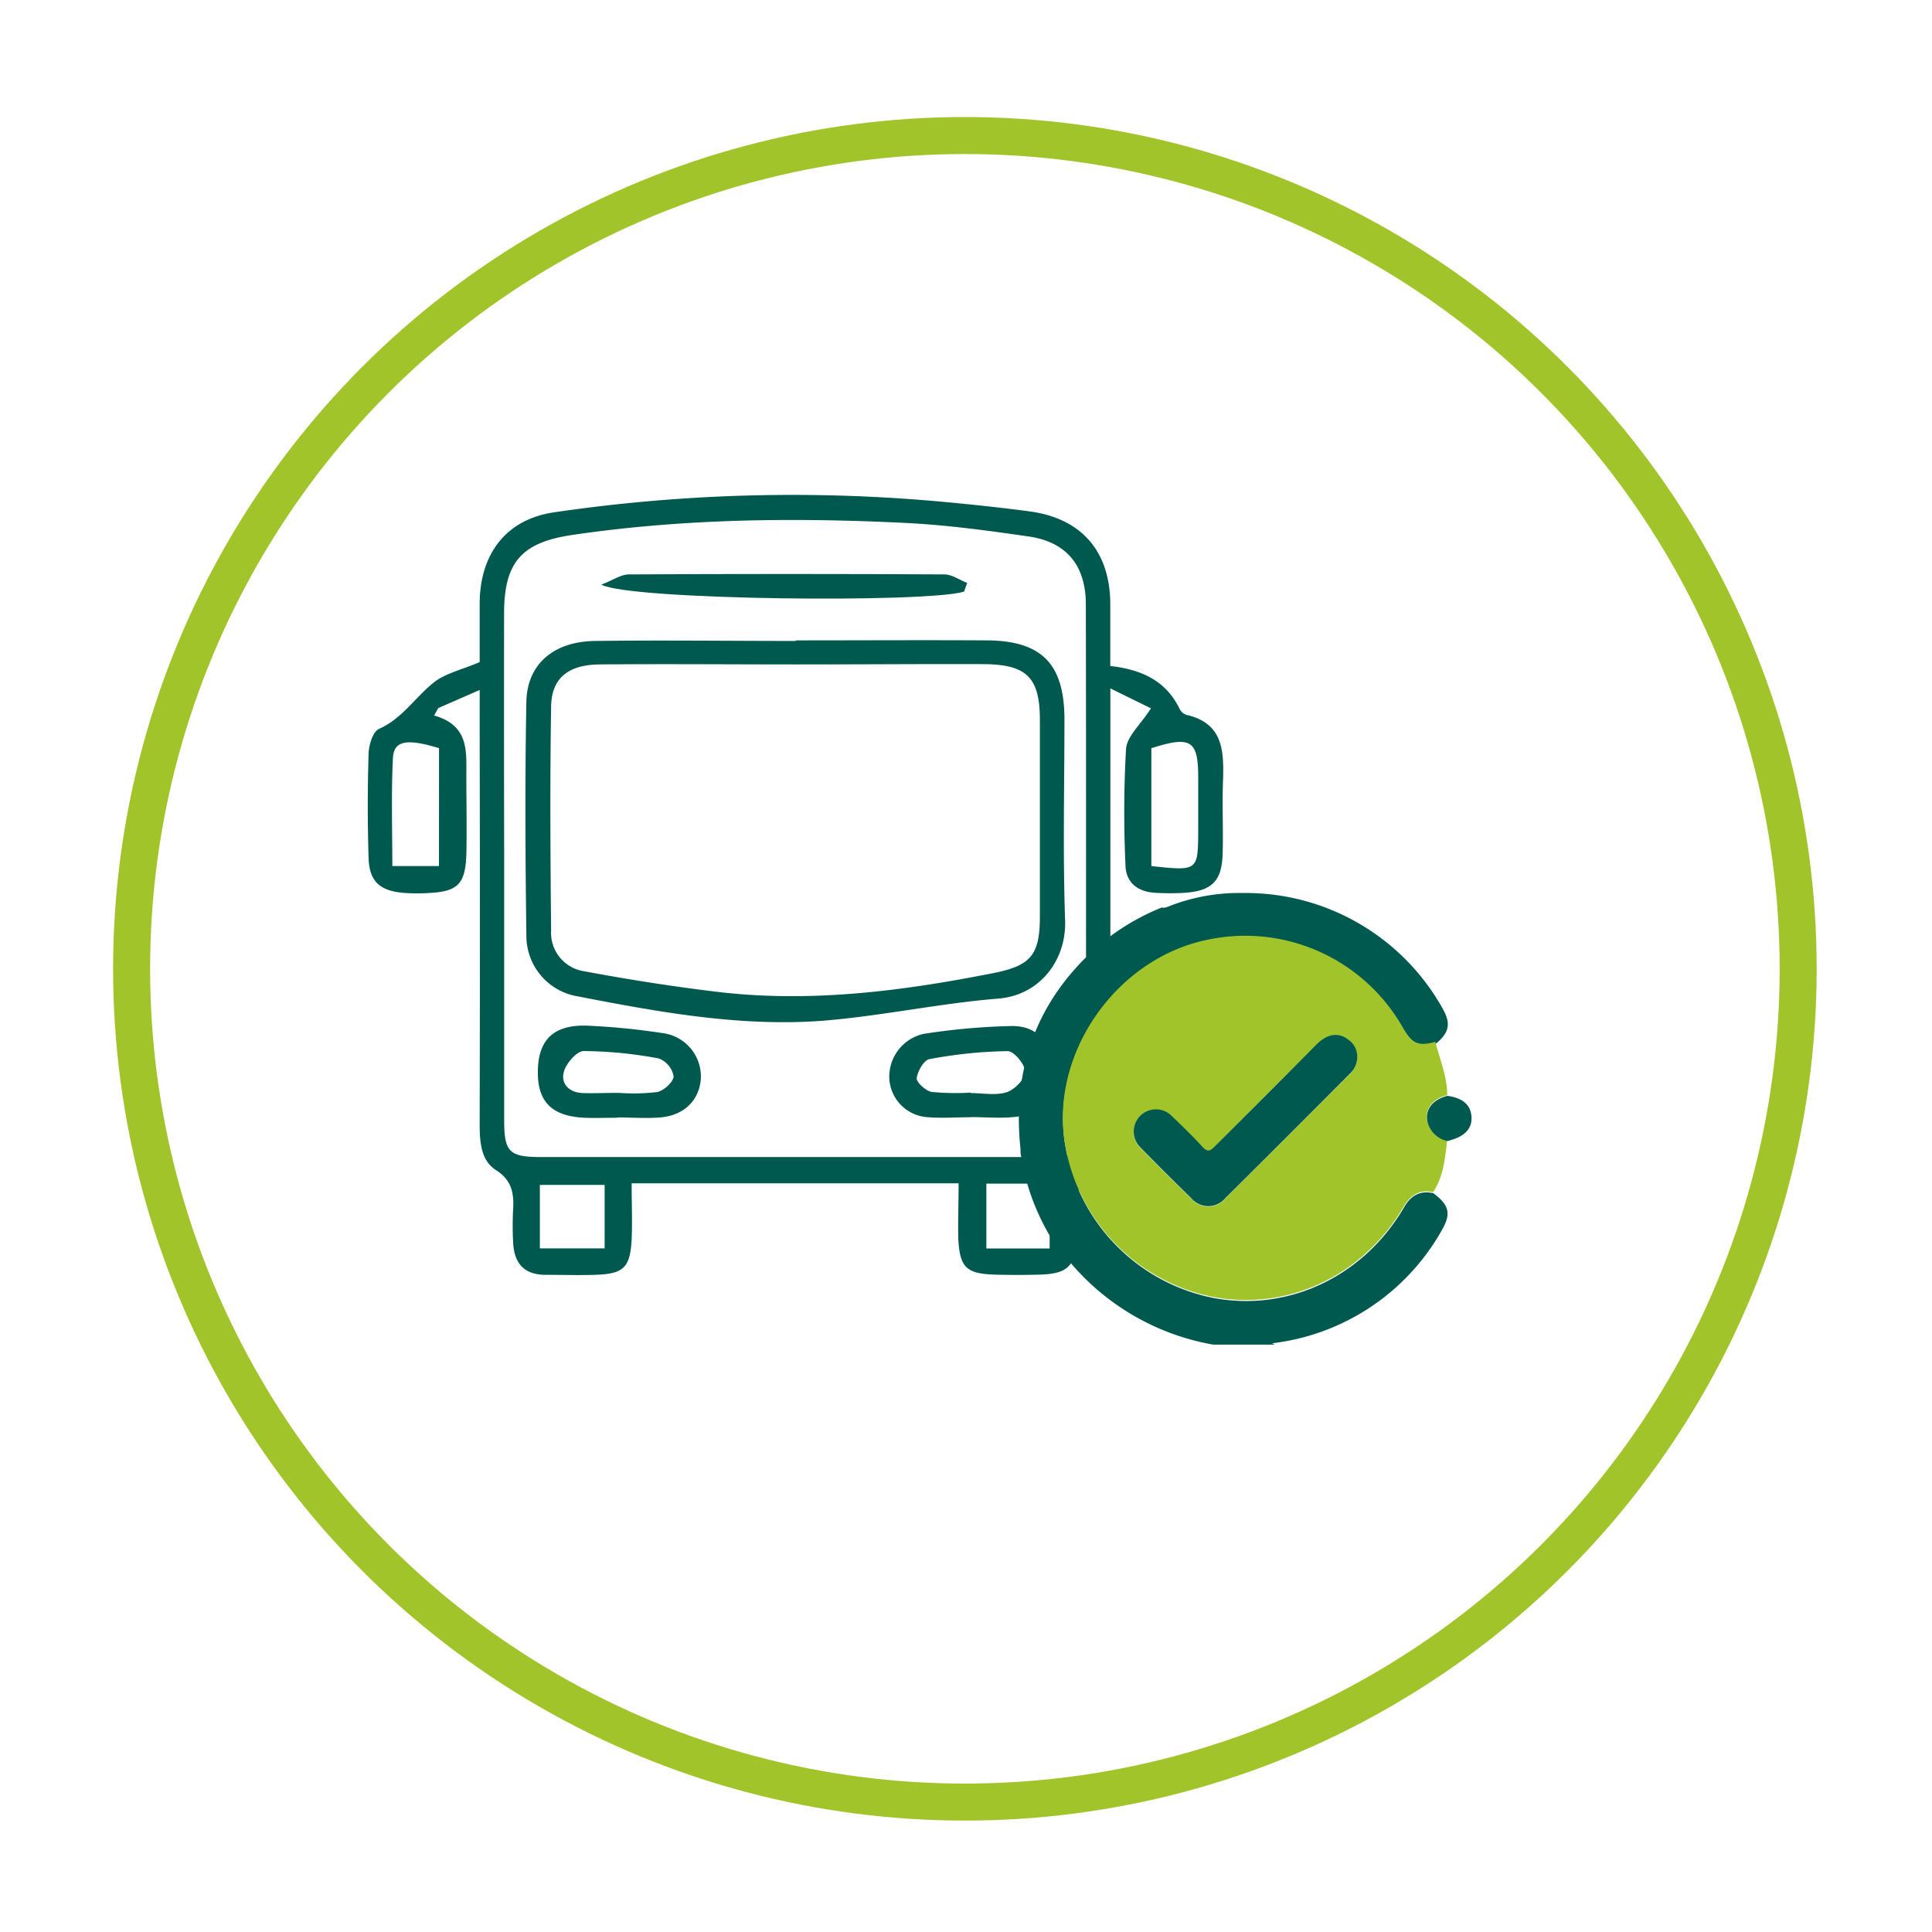 <svg viewBox="0 0 261 261" xmlns="http://www.w3.org/2000/svg" xmlns:xlink="http://www.w3.org/1999/xlink"><filter id="a" filterUnits="userSpaceOnUse" height="261" width="261" x="0" y="0"><feOffset dx="7" dy="7"/><feGaussianBlur result="blur" stdDeviation="5"/><feFlood flood-color="#173d36"/><feComposite in2="blur" operator="in"/><feComposite in="SourceGraphic"/></filter><circle cx="123.35" cy="123.88" fill="#fff" filter="url(#a)" r="112.57" stroke="#a1c42a" stroke-miterlimit="10" stroke-width="5"/><g fill="#00594e"><path d="m129.5 159.86h-44.17c0 2.66.11 5.15 0 7.62-.21 3.79-1.11 4.62-4.92 4.74-2.22.07-4.45 0-6.68 0-3 0-4.28-1.62-4.41-4.4a41.47 41.47 0 0 1 0-4.46c.13-2.18-.19-3.93-2.31-5.28s-2.21-4-2.21-6.41q.06-26.28 0-52.57v-5.89l-5.6 2.45-.55 1c4.7 1.34 4.35 4.79 4.35 8.1 0 3.56.08 7.13 0 10.69-.14 4-1.18 5-5.09 5.19a25 25 0 0 1 -3.12 0c-3.45-.22-4.94-1.53-5-4.87q-.21-6.9 0-13.81c0-1.22.57-3.12 1.41-3.49 3.11-1.38 4.83-4.18 7.28-6.17 1.52-1.3 3.85-1.8 6.32-2.85 0-2.51 0-5.3 0-8.1.1-6.65 3.66-11.2 10.06-12.14a221.7 221.7 0 0 1 53.25-1.35c3.69.35 7.37.74 11 1.23 6.94.93 10.79 5.32 10.88 12.32v8.56c4.26.49 7.49 2 9.31 5.69a1.72 1.72 0 0 0 .92.9c5.11 1.13 5.12 5 5 9-.13 3.26.05 6.53-.05 9.8-.11 3.69-1.48 5-5.13 5.25a33.37 33.37 0 0 1 -4 0c-2.41-.15-4-1.43-4-3.87a152.73 152.73 0 0 1 .08-15.58c.14-1.72 2-3.32 3.37-5.47l-5.49-2.69v5.71 52.12c0 3.23-.12 6.18-3.28 8.19-.75.48-1.06 2-1.18 3.07-.19 1.76 0 3.56-.08 5.34-.18 3.6-1.26 4.64-4.93 4.76q-3.12.09-6.23 0c-3.76-.13-4.64-1-4.84-4.81-.06-2.32.04-4.67.04-7.52zm-61.39-43.66v35.16c0 4.26.69 4.94 4.93 4.95q34.28 0 68.53 0c4.36 0 5.11-.68 5.12-4.75q.06-35 0-69.89c0-5.31-2.64-8.47-7.75-9.2-5.42-.78-10.87-1.53-16.33-1.81-15.12-.76-30.22-.61-45.25 1.6-6.79 1-9.25 3.58-9.26 10.55q-.02 16.7.01 33.39zm87.43.8c6.31.68 6.31.68 6.33-4.93 0-2.35 0-4.71 0-7.06 0-5-1-5.64-6.33-3.93zm-96.23-15.93c-4.42-1.35-6.12-1-6.23 1.36-.24 4.79-.08 9.57-.08 14.57h6.3zm22.37 59h-8.75v8.58h8.75zm51.57-.17v8.76h8.55v-8.76z"/><path d="m107.52 86.51c8.61 0 17.22-.05 25.83 0 7.4.06 10.43 3.19 10.45 10.65 0 9.06-.23 18.13.09 27.18.19 5.27-3.33 10.09-9 10.56-8 .65-15.83 2.36-23.79 3-11.32.84-22.46-1.24-33.52-3.39a8.28 8.28 0 0 1 -6.47-8.11c-.14-10.54-.2-21.09 0-31.63.11-5.06 3.7-8.1 9.24-8.18 9.06-.12 18.11 0 27.17 0zm.11 3.25c-8.89 0-17.79-.08-26.69 0-4.25.06-6.43 1.91-6.49 5.69-.16 10.08-.1 20.17 0 30.26a5.25 5.25 0 0 0 4.35 5.48c6 1.12 12 2.07 18 2.79 12.5 1.51 24.82-.05 37.08-2.46 5.3-1 6.58-2.39 6.6-7.58q0-13.35 0-26.7c0-5.65-1.74-7.45-7.44-7.52-8.5-.03-16.95.04-25.41.04z"/><path d="m83.38 151c-1.48 0-3 .06-4.43 0-4.53-.21-6.46-2.28-6.28-6.66.16-4 2.28-5.94 6.68-5.78a95.44 95.44 0 0 1 10.12 1 5.92 5.92 0 0 1 5.21 6.16c-.21 2.93-2.28 5-5.55 5.24-1.91.15-3.83 0-5.75 0zm.08-3.37a27.72 27.72 0 0 0 5.32-.1c.9-.18 2.22-1.39 2.22-2.14a3.21 3.21 0 0 0 -2-2.4 56.87 56.87 0 0 0 -10.15-1c-.91 0-2.28 1.57-2.64 2.67-.52 1.64.55 2.86 2.37 3 1.62.06 3.25-.02 4.88-.02z"/><path d="m131.15 150.93c-1.91 0-3.85.15-5.75 0a5.53 5.53 0 0 1 -5.25-5.07 5.93 5.93 0 0 1 4.62-6.19 89.32 89.32 0 0 1 11.87-1.06c3.55-.06 5.45 2.3 5.51 6s-1.62 6-5.25 6.3c-1.9.18-3.83 0-5.75 0zm0-3.33v.07c1.63 0 3.38.35 4.85-.12 1.08-.35 2.49-1.8 2.49-2.76s-1.49-2.79-2.36-2.79a61.71 61.71 0 0 0 -10.57 1.08c-.75.13-1.62 1.66-1.72 2.61 0 .56 1.24 1.69 2 1.82a33.53 33.53 0 0 0 5.36.09z"/><path d="m130.24 79.92c-4.89 1.56-45.24 1.16-49-.94 1.6-.62 2.65-1.38 3.7-1.38q21.33-.12 42.66 0c1 0 2 .75 3.06 1.15z"/></g><path d="m149.49 126.83a2.34 2.34 0 0 0 .49-.51 30.94 30.94 0 0 0 -12.45 24.84 31.38 31.38 0 0 0 .4 5c0-.31 0-.63-.07-.94-1.22-11.56 2.59-21.05 11.63-28.39z" fill="none"/><path d="m144 169.78v.32a31 31 0 0 0 18.72 11.51h1.18a32.63 32.63 0 0 1 -19.9-11.83z" fill="none"/><path d="m149.49 126.83c-9 7.34-12.85 16.83-11.63 28.37 0 .31 0 .63.07.94a30.85 30.85 0 0 0 6.06 14v-.32a32.63 32.63 0 0 0 19.9 11.83h8.32a1.35 1.35 0 0 1 -.33-.18l.7-.1a30.36 30.36 0 0 0 22.1-15c1.41-2.38 1.15-3.52-1.05-5.18-1.88-.41-3.1.38-4 2-5.45 9.24-15.47 14-25.52 12.19a25.25 25.25 0 0 1 -20.17-20.47c-2.21-12.45 7-25.56 19.63-27.9a24.46 24.46 0 0 1 26 12c1.24 2.13 2.09 2.51 4.39 2 1.85-1.52 2.08-2.73.92-4.78a30.47 30.47 0 0 0 -26.94-15.59 25.9 25.9 0 0 0 -10.06 1.81c-.46.19-.74.22-.91.14a31.28 31.28 0 0 0 -7 3.91 2.34 2.34 0 0 1 -.48.33z" fill="#00594e"/><path d="m189.54 138.87a24.46 24.46 0 0 0 -26-12c-12.62 2.34-21.84 15.45-19.63 27.9a25.25 25.25 0 0 0 20.17 20.47c10.05 1.82 20.07-2.95 25.52-12.19.95-1.61 2.17-2.4 4-2 1.42-2.11 1.6-4.56 1.91-7a3.5 3.5 0 0 1 -2.64-2.37c-.5-1.74.54-3.19 2.64-3.73 0-2.52-1-4.83-1.61-7.21-2.27.64-3.12.26-4.36-1.87zm-7.19 6.24q-8.41 8.41-16.82 16.81a3 3 0 0 1 -4.6 0q-3.48-3.39-6.88-6.87a3 3 0 1 1 4.22-4.27c1.4 1.35 2.81 2.7 4.11 4.13.71.77 1.09.61 1.74 0q6.82-6.92 13.73-13.76c1.49-1.49 3.05-1.69 4.38-.59a2.72 2.72 0 0 1 1.09 2.31 3 3 0 0 1 -.97 2.24z" fill="#a1c42a"/><path d="m192.9 151.77a3.5 3.5 0 0 0 2.64 2.37c2.25-.52 3.34-1.61 3.25-3.24s-1.16-2.56-3.25-2.86c-2.1.54-3.14 1.96-2.64 3.73z" fill="#00594e"/><path d="m182.23 140.51c-1.33-1.1-2.89-.9-4.38.59q-6.85 6.9-13.73 13.76c-.65.65-1 .81-1.74 0-1.3-1.43-2.71-2.78-4.11-4.13a3 3 0 1 0 -4.22 4.27q3.4 3.48 6.88 6.87a3 3 0 0 0 4.6 0q8.43-8.38 16.82-16.81a3 3 0 0 0 1-2.29 2.72 2.72 0 0 0 -1.12-2.26z" fill="#00594e"/></svg>